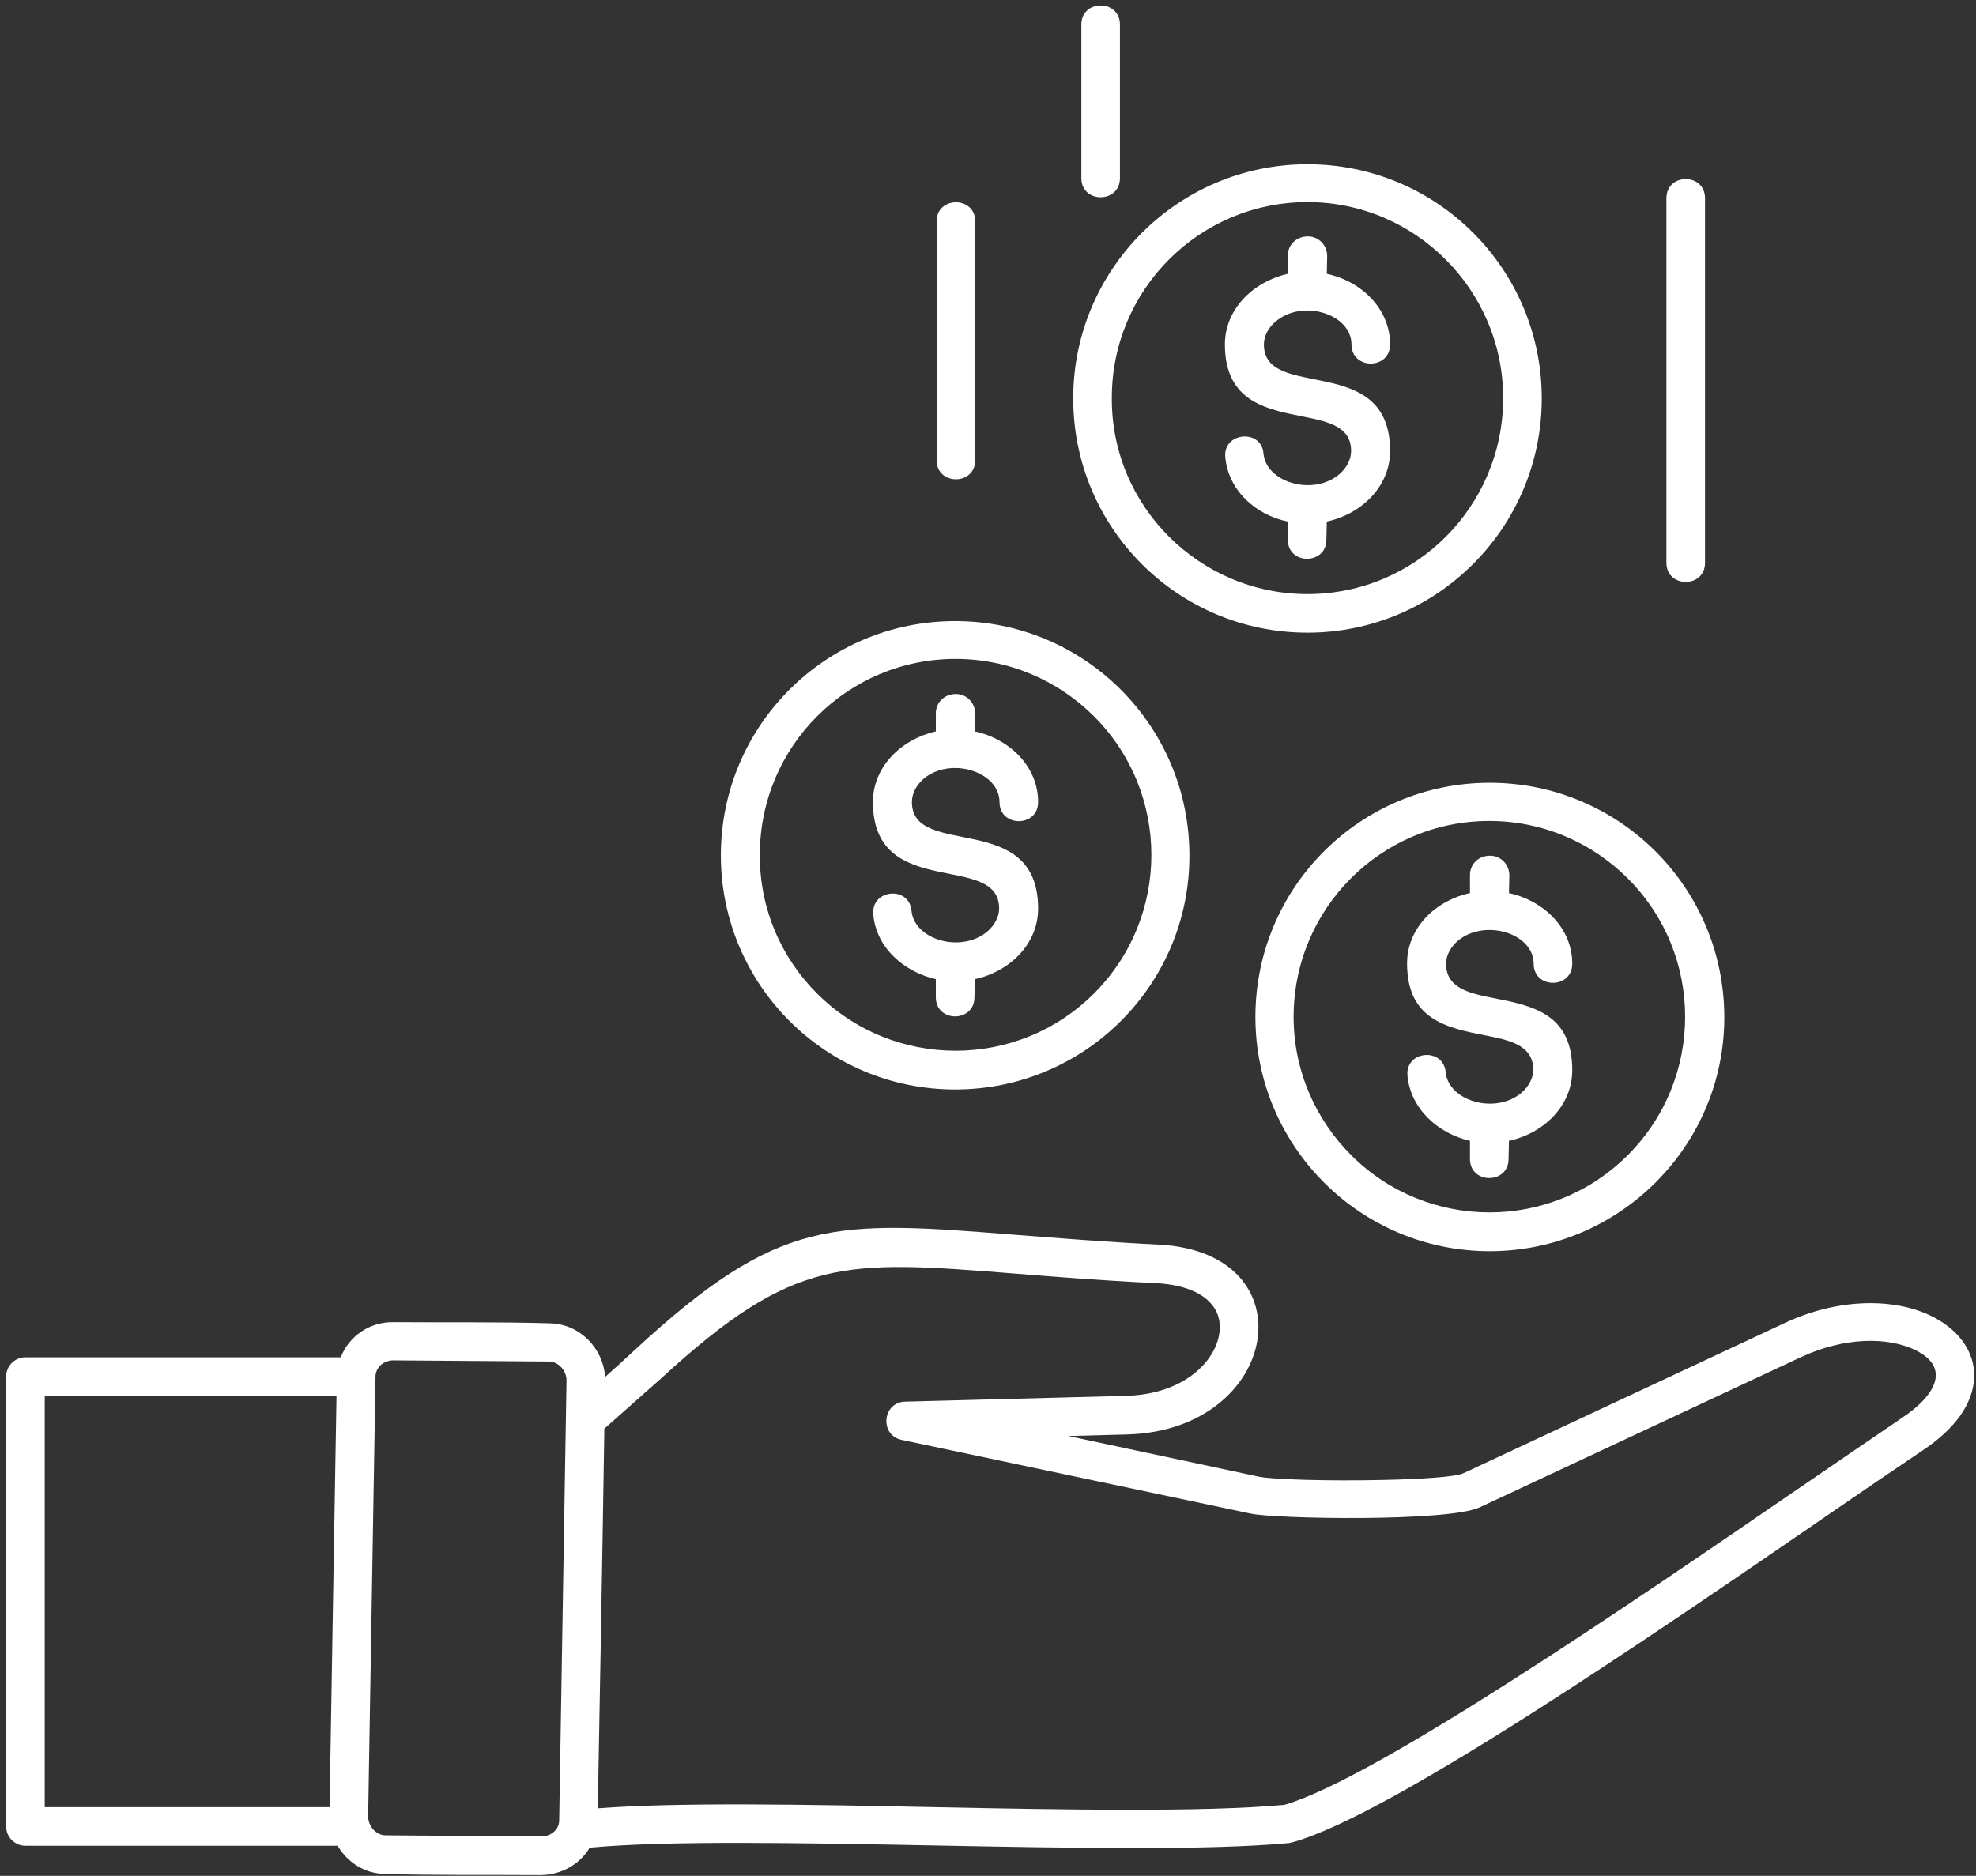<?xml version="1.0" encoding="UTF-8"?>
<svg width="317px" height="301px" viewBox="0 0 317 301" version="1.1" xmlns="http://www.w3.org/2000/svg" xmlns:xlink="http://www.w3.org/1999/xlink">
    <rect x="0" y="0" width="317" height="301" fill="#333333" stroke="none"/>
    <title>reward</title>
    <g id="Page-1" stroke="none" stroke-width="1" fill="none" fill-rule="evenodd">
        <g id="Artboard" transform="translate(-711, -106)" fill="#FFFFFF" fill-rule="nonzero">
            <g id="reward" transform="translate(711.987, 106.877)">
                <path d="M149.272,34.64 C149.272,30.554 155.464,30.554 155.464,34.64 L155.464,72.964 C155.464,77.05 149.272,77.05 149.272,72.964 L149.272,34.64 Z M172.49,3.065 C172.49,-1.022 178.681,-1.022 178.681,3.065 L178.681,27.706 C178.681,31.792 172.49,31.792 172.49,27.706 L172.49,3.065 Z M266.348,30.926 C266.348,26.839 272.54,26.839 272.54,30.926 L272.54,89.434 C272.54,93.52 266.348,93.52 266.348,89.434 L266.348,30.926 Z M224.805,171.716 C224.433,167.692 230.563,167.135 230.934,171.159 C231.367,175.803 238.921,178.032 243.131,174.441 C244.245,173.45 244.988,172.15 244.988,170.788 C244.988,166.825 241.15,166.02 237.373,165.277 C231.058,164.039 224.743,162.739 224.743,153.7 C224.743,148.004 229.325,143.608 234.835,142.432 L234.835,139.522 C234.835,137.788 236.197,136.426 238.054,136.426 C239.788,136.426 241.15,137.85 241.15,139.584 L241.088,142.432 C246.598,143.608 251.242,148.004 251.242,153.762 C251.242,157.848 245.051,157.848 245.051,153.762 C245.051,148.871 237.187,146.456 232.854,150.109 C231.739,151.1 230.996,152.4 230.996,153.762 C230.996,157.724 234.835,158.529 238.611,159.272 C244.926,160.511 251.241,161.811 251.241,170.85 C251.241,176.608 246.598,181.004 241.087,182.18 L241.025,185.09 C241.025,189.176 234.834,189.176 234.834,185.09 L234.834,182.18 C229.695,181.004 225.299,177.041 224.804,171.717 L224.805,171.716 Z M237.992,199.887 C217.251,199.887 200.411,183.047 200.411,162.306 C200.411,141.503 217.251,124.724 237.992,124.724 C258.795,124.724 275.635,141.565 275.635,162.367 C275.635,183.046 258.733,199.887 237.992,199.887 L237.992,199.887 Z M215.765,184.471 C228.024,196.729 247.898,196.729 260.157,184.471 C272.416,172.212 272.416,152.338 260.157,140.079 C254.461,134.383 246.598,130.854 237.93,130.854 C220.594,130.854 206.54,144.908 206.54,162.306 C206.54,170.911 210.069,178.775 215.765,184.47 L215.765,184.471 Z M139.115,145.837 C138.743,141.813 144.873,141.194 145.244,145.28 C145.678,149.923 153.231,152.153 157.441,148.561 C158.556,147.571 159.299,146.271 159.299,144.909 C159.299,135.683 139.053,143.794 139.053,127.82 C139.053,122.125 143.634,117.729 149.145,116.49 L149.145,113.58 C149.145,111.847 150.507,110.484 152.364,110.484 C154.098,110.484 155.46,111.908 155.46,113.642 L155.398,116.49 C160.908,117.666 165.552,122.062 165.552,127.82 C165.552,131.906 159.36,131.906 159.36,127.82 C159.36,122.929 151.497,120.452 147.163,124.105 C146.049,125.096 145.306,126.396 145.306,127.82 C145.306,137.045 165.552,128.935 165.552,144.908 C165.552,150.666 160.908,155.062 155.398,156.239 L155.336,159.149 C155.336,163.235 149.144,163.235 149.144,159.149 L149.144,156.239 C144.005,155.062 139.548,151.162 139.114,145.837 L139.115,145.837 Z M152.241,173.945 C131.438,173.945 114.659,157.105 114.659,136.364 C114.659,115.561 131.5,98.783 152.241,98.783 C173.044,98.783 189.822,115.623 189.822,136.364 C189.884,157.105 173.044,173.945 152.241,173.945 Z M130.076,158.529 C142.335,170.788 162.271,170.788 174.529,158.529 C186.788,146.271 186.788,126.335 174.529,114.076 C168.834,108.38 160.971,104.851 152.302,104.851 C134.967,104.851 120.913,118.905 120.913,136.241 C120.851,144.971 124.38,152.833 130.076,158.529 L130.076,158.529 Z M59.251,219.885 L59.251,220.318 L58.074,290.589 C58.074,292.075 59.251,293.561 60.798,293.623 L85.811,293.808 C87.359,293.808 88.721,292.756 88.721,291.208 L89.898,220.626 C89.898,219.14 88.721,217.654 87.112,217.592 L62.099,217.406 C60.675,217.406 59.374,218.397 59.251,219.883 L59.251,219.885 Z M52.997,223.104 L6.191,223.104 L6.191,289.101 L51.883,289.101 C52.254,267.122 52.626,245.081 52.997,223.104 L52.997,223.104 Z M53.183,295.294 L3.096,295.294 C1.424,295.294 3.21768406e-14,293.932 3.21768406e-14,292.198 L3.21768406e-14,220.009 C3.21768406e-14,218.337 1.362,216.913 3.096,216.913 L53.678,216.913 C55.04,213.446 58.384,211.217 62.16,211.279 C70.456,211.341 79,211.217 87.297,211.465 C92.064,211.588 95.779,215.489 96.088,220.07 C97.636,218.708 99.246,217.222 100.917,215.675 C124.135,194.253 132.741,194.934 162.21,197.287 C168.711,197.782 176.265,198.401 184.933,198.834 C209.203,200.073 204.435,228.614 179.856,229.295 L170.383,229.543 L200.844,236.044 C203.011,236.539 212.298,236.787 220.656,236.601 C226.91,236.477 232.482,236.106 233.72,235.548 L285.355,211.402 C294.085,207.316 302.815,207.502 308.449,210.102 C312.783,212.083 316.064,215.798 315.693,220.565 C315.383,224.28 312.907,228.242 307.397,231.896 C303.249,234.682 297.615,238.52 291.052,243.04 C263.996,261.614 221.834,290.528 206.358,294.737 C206.172,294.799 205.986,294.799 205.8,294.861 C179.859,297.276 118.627,293.251 93.613,295.604 C92.003,298.328 88.969,300 85.688,300 C77.392,299.938 68.848,300.062 60.551,299.814 C57.456,299.69 54.732,297.957 53.184,295.295 L53.183,295.294 Z M95.965,228.369 C95.655,248.676 95.284,268.983 94.912,289.288 C107.728,288.297 128.283,288.669 149.024,289.102 C170.57,289.536 192.24,289.907 205.055,288.731 C219.666,284.521 261.025,256.165 287.649,237.9 C294.212,233.381 299.908,229.542 304.056,226.694 C309.752,222.917 312.042,218.398 305.975,215.612 C301.703,213.692 295.017,213.63 288.02,216.85 L236.385,240.996 C231.308,243.348 203.509,242.853 199.608,241.986 L143.639,230.161 C140.11,229.418 140.543,224.155 144.196,224.031 L179.672,223.103 C186.545,222.917 191.25,219.945 193.417,216.354 C194.717,214.187 195.213,211.525 194.036,209.358 C192.798,207.067 189.764,205.334 184.625,205.024 C175.462,204.591 168.095,203.972 161.78,203.477 C134.352,201.31 126.428,200.69 105.128,220.255 L95.965,228.369 Z M195.58,72.47 C195.209,68.445 201.4,67.888 201.709,71.913 C202.143,76.556 209.696,78.785 213.906,75.194 C215.021,74.203 215.764,72.903 215.764,71.479 C215.764,62.254 195.518,70.365 195.518,54.391 C195.518,48.695 200.1,44.299 205.61,43.061 L205.61,40.151 C205.61,38.417 206.972,37.055 208.829,37.055 C210.563,37.055 211.925,38.479 211.925,40.213 L211.863,43.061 C217.373,44.237 222.017,48.633 222.017,54.391 C222.017,58.477 215.825,58.477 215.825,54.391 C215.825,49.5 207.962,47.023 203.629,50.738 C202.514,51.667 201.771,53.029 201.771,54.391 C201.771,63.616 222.017,55.505 222.017,71.479 C222.017,77.237 217.373,81.633 211.863,82.809 L211.801,85.719 C211.801,89.806 205.609,89.806 205.609,85.719 L205.609,82.809 C200.471,81.757 196.075,77.856 195.579,72.47 L195.58,72.47 Z M208.768,100.64 C187.965,100.64 171.186,83.8 171.186,63.059 C171.186,42.318 188.027,25.478 208.768,25.478 C229.57,25.478 246.349,42.318 246.349,63.059 C246.349,83.8 229.509,100.64 208.768,100.64 Z M186.541,85.224 C192.236,90.92 200.1,94.449 208.768,94.449 C226.103,94.449 240.157,80.395 240.157,62.998 C240.157,45.662 226.041,31.546 208.768,31.546 C191.432,31.546 177.378,45.601 177.378,62.936 C177.316,71.666 180.845,79.529 186.541,85.225 L186.541,85.224 Z" id="Shape"></path>
            </g>
        </g>
    </g>
</svg>